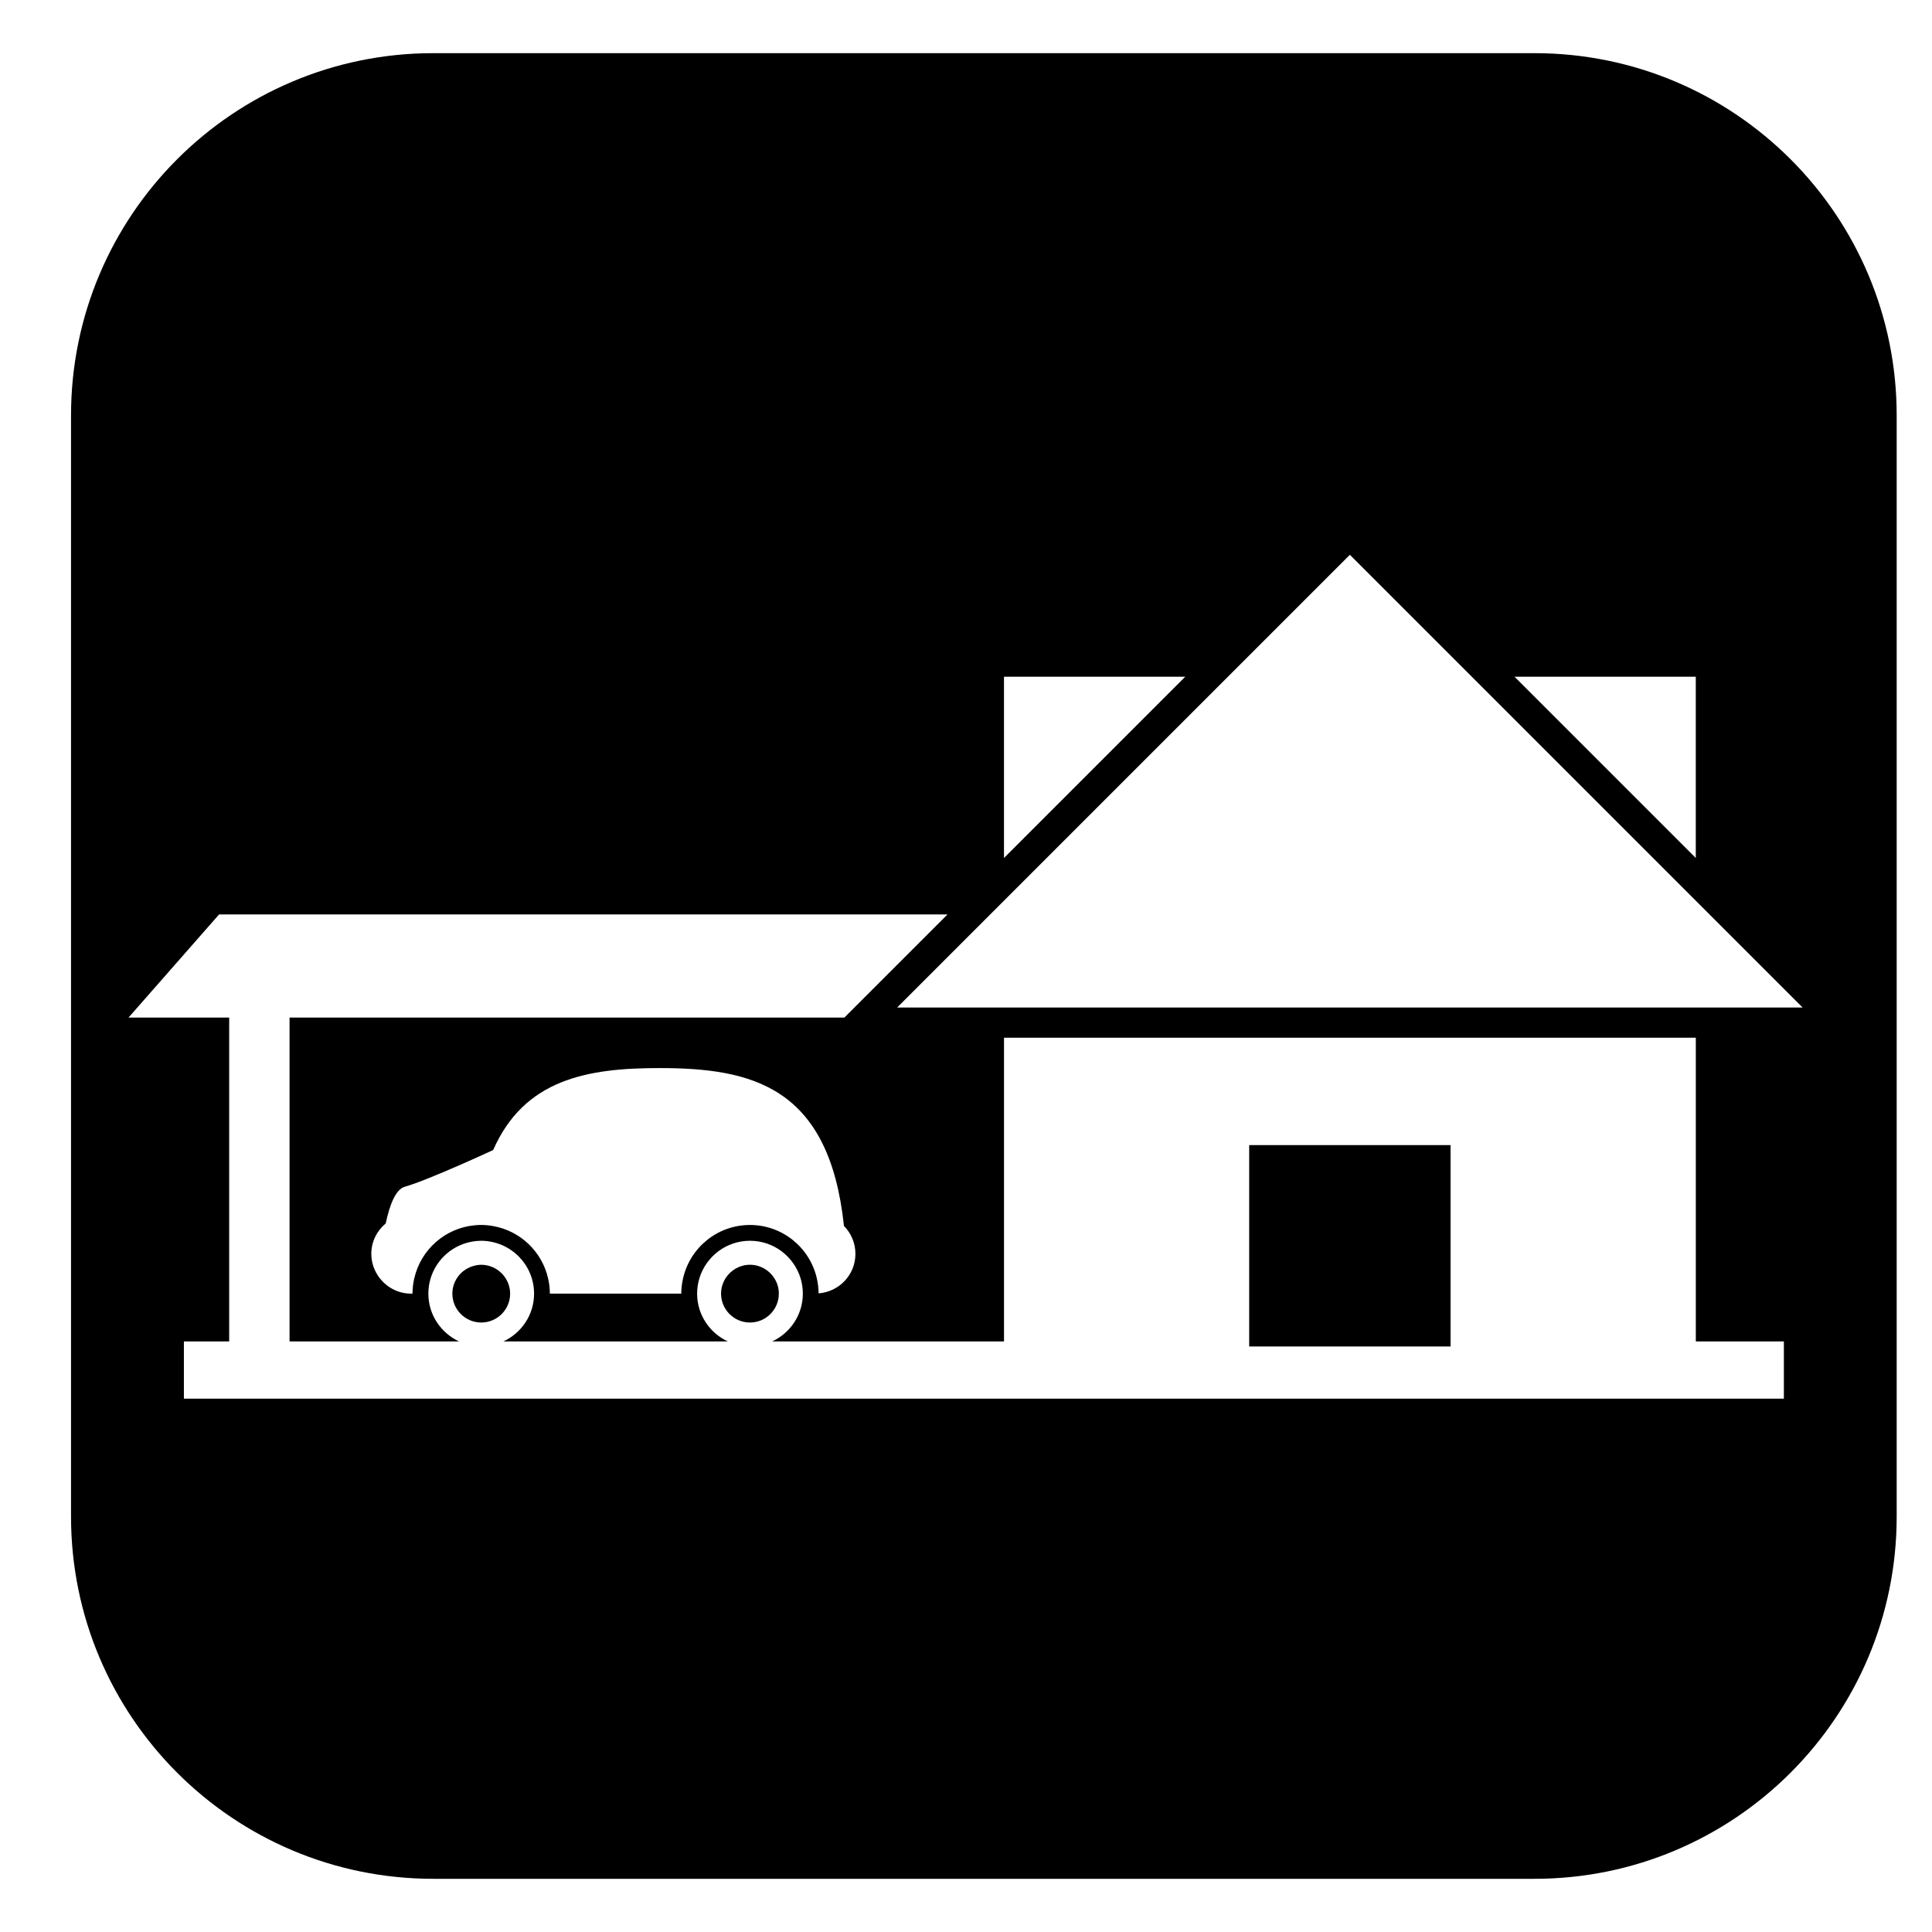 <?xml version="1.0" encoding="iso-8859-1"?>
<!-- Generator: Adobe Illustrator 17.0.0, SVG Export Plug-In . SVG Version: 6.00 Build 0)  -->
<!DOCTYPE svg PUBLIC "-//W3C//DTD SVG 1.1//EN" "http://www.w3.org/Graphics/SVG/1.1/DTD/svg11.dtd">
<svg version="1.1" id="Capa_1" xmlns="http://www.w3.org/2000/svg" xmlns:xlink="http://www.w3.org/1999/xlink" x="0px" y="0px"
	 width="64px" height="64px" viewBox="0 0 64 64" style="enable-background:new 0 0 64 64;" xml:space="preserve">
<g>
	<path d="M50.83,1.761H14.353c-6.627,0-12,5.373-12,12v36.477c0,6.627,5.373,12,12,12H50.83c6.627,0,12-5.373,12-12V13.761
		C62.83,7.134,57.458,1.761,50.83,1.761z M12.3,41.535c0-0.407,0.188-0.766,0.478-1.008c0.125-0.595,0.322-1.129,0.635-1.216
		c0.757-0.21,2.922-1.214,2.922-1.214V38.1c1.032-2.347,3.111-2.719,5.507-2.719c3.076,0,5.627,0.613,6.115,5.23
		c0.235,0.238,0.38,0.564,0.38,0.925c0,0.694-0.539,1.257-1.22,1.308c-0.001-0.174-0.023-0.342-0.06-0.505
		c-0.233-1.008-1.135-1.76-2.214-1.76s-1.981,0.752-2.214,1.76c-0.038,0.166-0.061,0.337-0.061,0.514h-4.353
		c0-0.177-0.022-0.349-0.061-0.514c-0.204-0.882-0.92-1.566-1.819-1.724c-0.129-0.023-0.26-0.037-0.395-0.037
		c-0.072,0-0.143,0.004-0.213,0.011c-0.984,0.091-1.784,0.809-2.002,1.75c-0.038,0.166-0.061,0.337-0.061,0.514h-0.048
		c-0.424,0-0.797-0.204-1.038-0.514h-0.007c0,0,0-0.003,0-0.008C12.404,42.109,12.3,41.836,12.3,41.535z M56.175,33.375h-20.5
		h-2.417h-3.539l3.083-3.083l0.456-0.456l7.419-7.419l4.039-4.039l4.039,4.039l7.419,7.419l3.539,3.539H56.175z M56.175,22.417
		v6.005l-6.005-6.005H56.175z M33.258,22.417h6.005l-6.005,6.005V22.417z M59.092,46.333h-53v-1.896h1.5V33.708H4.258l3-3.417h24.13
		l-3.417,3.417H9.592v10.729h5.615c-0.599-0.279-1.017-0.882-1.017-1.584c0-0.179,0.027-0.352,0.077-0.514
		c0.196-0.635,0.744-1.116,1.416-1.216c0.085-0.013,0.17-0.021,0.258-0.021c0.136,0,0.268,0.017,0.395,0.047
		c0.608,0.141,1.096,0.599,1.279,1.19c0.05,0.163,0.077,0.335,0.077,0.514c0,0.703-0.418,1.306-1.017,1.584h7.435
		c-0.599-0.279-1.017-0.882-1.017-1.584c0-0.179,0.027-0.352,0.077-0.514c0.22-0.715,0.887-1.237,1.674-1.237
		s1.453,0.521,1.674,1.237c0.05,0.163,0.077,0.335,0.077,0.514c0,0.703-0.418,1.306-1.017,1.584h7.681V34.375h22.917v10.062h2.917
		V46.333z"/>
	<path d="M25.648,42.339c-0.17-0.265-0.466-0.442-0.805-0.442c-0.339,0-0.635,0.177-0.805,0.442
		c-0.095,0.149-0.152,0.325-0.152,0.514c0,0.528,0.428,0.957,0.957,0.957c0.528,0,0.957-0.428,0.957-0.957
		C25.801,42.663,25.744,42.487,25.648,42.339z"/>
	<path d="M16.745,42.339c-0.099-0.155-0.241-0.278-0.409-0.355c-0.121-0.055-0.254-0.087-0.395-0.087
		c-0.103,0-0.201,0.021-0.294,0.051c-0.212,0.069-0.392,0.207-0.51,0.391c-0.095,0.149-0.152,0.325-0.152,0.514
		c0,0.528,0.428,0.957,0.957,0.957c0.528,0,0.957-0.428,0.957-0.957C16.898,42.663,16.841,42.487,16.745,42.339z"/>
	<polygon points="41.381,44.438 41.381,44.604 48.052,44.604 48.052,44.438 48.052,37.933 41.381,37.933 	"/>
</g>
</svg>
